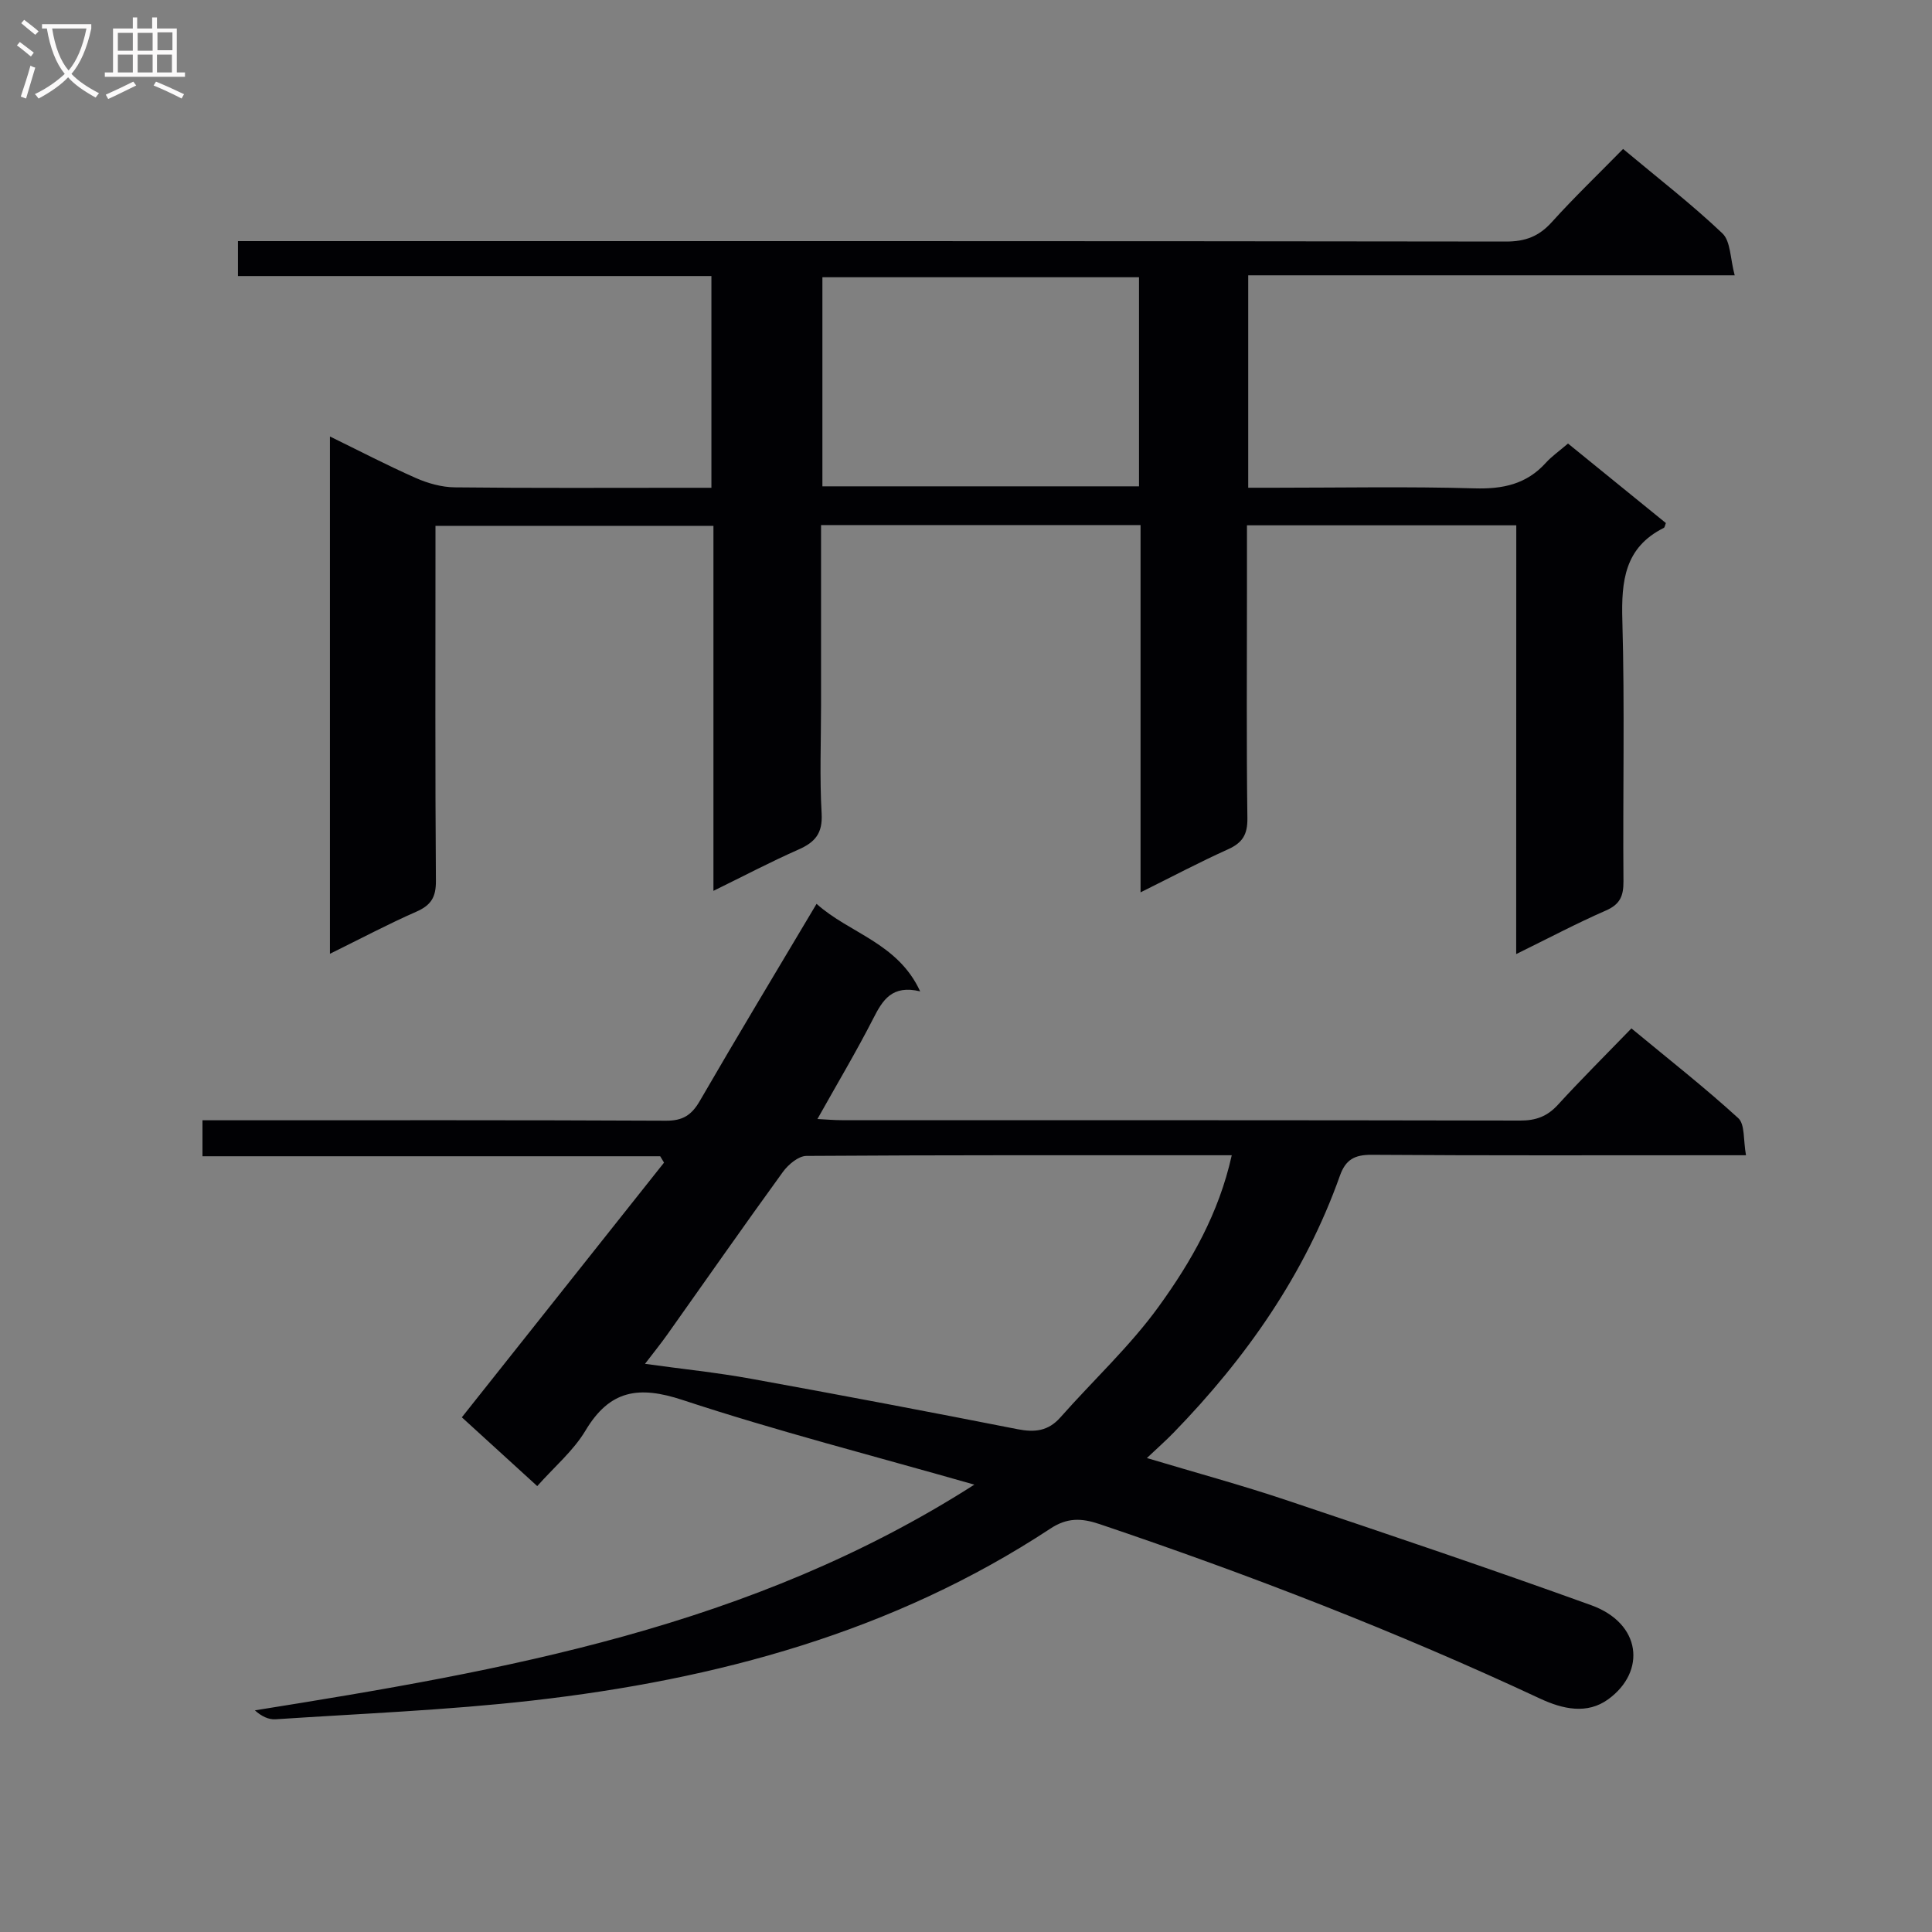 <svg enable-background="new 0 0 400 400" viewBox="0 0 400 400" xmlns="http://www.w3.org/2000/svg"><rect x="0" y="0" width="400" height="400" fill="#808080" stroke="none"/><path d="m313.93 108.76c-18.79 0-37.01 0-55.76 0v14.17c0 15.5-.12 31 .09 46.49.04 3.36-1.01 5.07-4.01 6.42-5.89 2.65-11.6 5.68-18.11 8.91 0-25.7 0-50.72 0-76.04-22.3 0-44.03 0-66.15 0v37.24c0 7.5-.31 15.02.12 22.49.23 4.08-1.34 5.93-4.79 7.45-5.74 2.53-11.3 5.46-17.61 8.55 0-25.57 0-50.33 0-75.57-19.29 0-38.14 0-57.55 0v5.51c0 22.66-.08 45.33.09 67.99.03 3.35-.99 5.04-4.02 6.37-5.89 2.59-11.58 5.61-17.92 8.73 0-35.93 0-71.22 0-107.1 6.17 3.01 11.89 6 17.79 8.6 2.49 1.1 5.35 1.9 8.05 1.93 16 .18 32 .09 47.99.09h5.15c0-14.74 0-29.01 0-43.84-32.66 0-65.21 0-98.02 0 0-2.61 0-4.67 0-7.23h6.04c85.49 0 170.98-.03 256.47.09 4.02.01 6.85-1.07 9.52-4.04 4.67-5.17 9.72-10.01 14.74-15.13 7.21 6.03 14.19 11.42 20.56 17.47 1.73 1.64 1.61 5.23 2.55 8.69-34.29 0-67.37 0-100.72 0v43.98h5.38c13.83 0 27.67-.27 41.49.13 5.87.17 10.74-.86 14.74-5.28 1.22-1.35 2.75-2.41 4.6-4 6.73 5.47 13.51 10.97 20.26 16.46-.18.45-.22.9-.44 1.01-8.11 4.06-8.8 11-8.57 19.16.51 17.98.08 35.99.23 53.99.02 3.04-.69 4.78-3.63 6.06-6.04 2.64-11.87 5.73-18.58 9.02.02-30.02.02-59.22.02-88.77zm-78.11-51.36c-22.24 0-43.94 0-65.55 0v43.29h65.55c0-14.57 0-28.82 0-43.29z" fill="#010104"/><path d="m201.73 307.38c-21.2-6.06-41.01-11.13-60.38-17.52-9.11-3.01-15.1-2.1-20.14 6.34-2.5 4.18-6.45 7.5-9.98 11.48-5.35-4.88-10.48-9.56-15.61-14.24 14.05-17.7 27.96-35.22 41.86-52.73-.26-.44-.53-.88-.79-1.32-31.48 0-62.96 0-94.77 0 0-2.74 0-4.8 0-7.45h5.48c30.16 0 60.32-.06 90.48.09 3.48.02 5.3-1.15 7-4.08 7.81-13.49 15.86-26.83 24.18-40.82 6.81 6.13 16.81 8.05 21.45 18.12-5.81-1.39-7.75 1.77-9.7 5.6-3.53 6.91-7.52 13.59-11.57 20.83 1.89.1 3.46.24 5.03.24 46.82.01 93.65-.02 140.47.08 3.27.01 5.62-.87 7.82-3.28 4.82-5.27 9.89-10.31 15.21-15.8 7.74 6.41 15.17 12.23 22.12 18.58 1.41 1.29 1.02 4.55 1.6 7.68-2.5 0-4.27 0-6.04 0-23.83 0-47.66.08-71.48-.09-3.53-.02-5.38 1-6.56 4.34-7.26 20.42-19.41 37.72-34.4 53.16-1.6 1.65-3.33 3.17-5.56 5.28 10.03 3.01 19.58 5.6 28.94 8.74 21.08 7.07 42.14 14.18 63.05 21.73 10.41 3.76 11.41 13.73 3.55 19.46-4.4 3.21-9.45 2.06-14.15-.13-29.68-13.86-60.18-25.66-91.21-36.13-3.74-1.26-6.69-1.35-10.16.94-32.55 21.43-69.08 31.26-107.26 35.6-17.64 2-35.43 2.7-53.15 3.88-1.44.1-2.93-.62-4.29-1.85 51.67-8.25 102.76-17.18 148.96-46.73zm53.29-68.2c-29.82 0-58.94-.06-88.06.14-1.65.01-3.75 1.78-4.86 3.3-8.1 11.16-15.99 22.47-23.97 33.72-1.38 1.94-2.88 3.79-4.59 6.03 7.87 1.09 14.94 1.81 21.92 3.08 18.43 3.34 36.83 6.83 55.21 10.45 3.57.7 6.36.4 8.88-2.45 6.8-7.7 14.45-14.76 20.42-23.04 6.65-9.2 12.39-19.2 15.05-31.23z" fill="#010104"/><g fill="#fbfafa"><path d="m6.4 11.7c-1-.8-1.9-1.6-2.9-2.3l.6-.7c.9.7 1.9 1.4 2.9 2.2zm-2.1 8.3c.7-2.1 1.4-4.2 2-6.4.2.1.6.3 1 .4-.7 2.3-1.3 4.4-1.9 6.4zm3-12.8c-1.1-.9-2.1-1.7-2.9-2.4l.6-.7c1 .8 2 1.5 3 2.4zm1.4-1.3v-.9h10.2v.9c-.9 4.2-2.3 7.3-4.1 9.4 1.3 1.4 3.2 2.7 5.7 4-.2.2-.4.5-.7.9-2.5-1.4-4.4-2.7-5.7-4.2-1.4 1.5-3.5 3-6.1 4.4 0 0 0 0-.1-.1-.3-.4-.5-.7-.7-.8 2.7-1.3 4.7-2.8 6.2-4.2-1.8-2.2-3-5.3-3.7-9.4zm9.2 0h-7.1c.6 3.8 1.7 6.7 3.4 8.7 1.7-2 2.9-4.8 3.7-8.7z"/><path d="m31.6 3.6h.9v2.3h4.1v9.1h1.7v.9h-16.6v-.9h1.7v-9.1h4.1v-2.3h.9v2.3h3.1v-2.3zm-4 13.3.6.8c-1.9.9-3.8 1.9-5.8 2.8-.2-.3-.3-.6-.5-.9 2-.9 3.9-1.8 5.7-2.7zm-3.2-10.1v3.7h3.1v-3.7zm0 4.5v3.7h3.1v-3.7zm4.1-4.5v3.7h3.1v-3.7zm0 4.5v3.7h3.1v-3.7zm9.1 9.1c-2.1-1.1-4.1-2-5.8-2.7l.5-.8c2.2.9 4.1 1.8 5.8 2.6zm-1.9-13.7h-3.1v3.7h3.1v-3.6zm-3.2 4.6v3.7h3.1v-3.7z"/></g></svg>